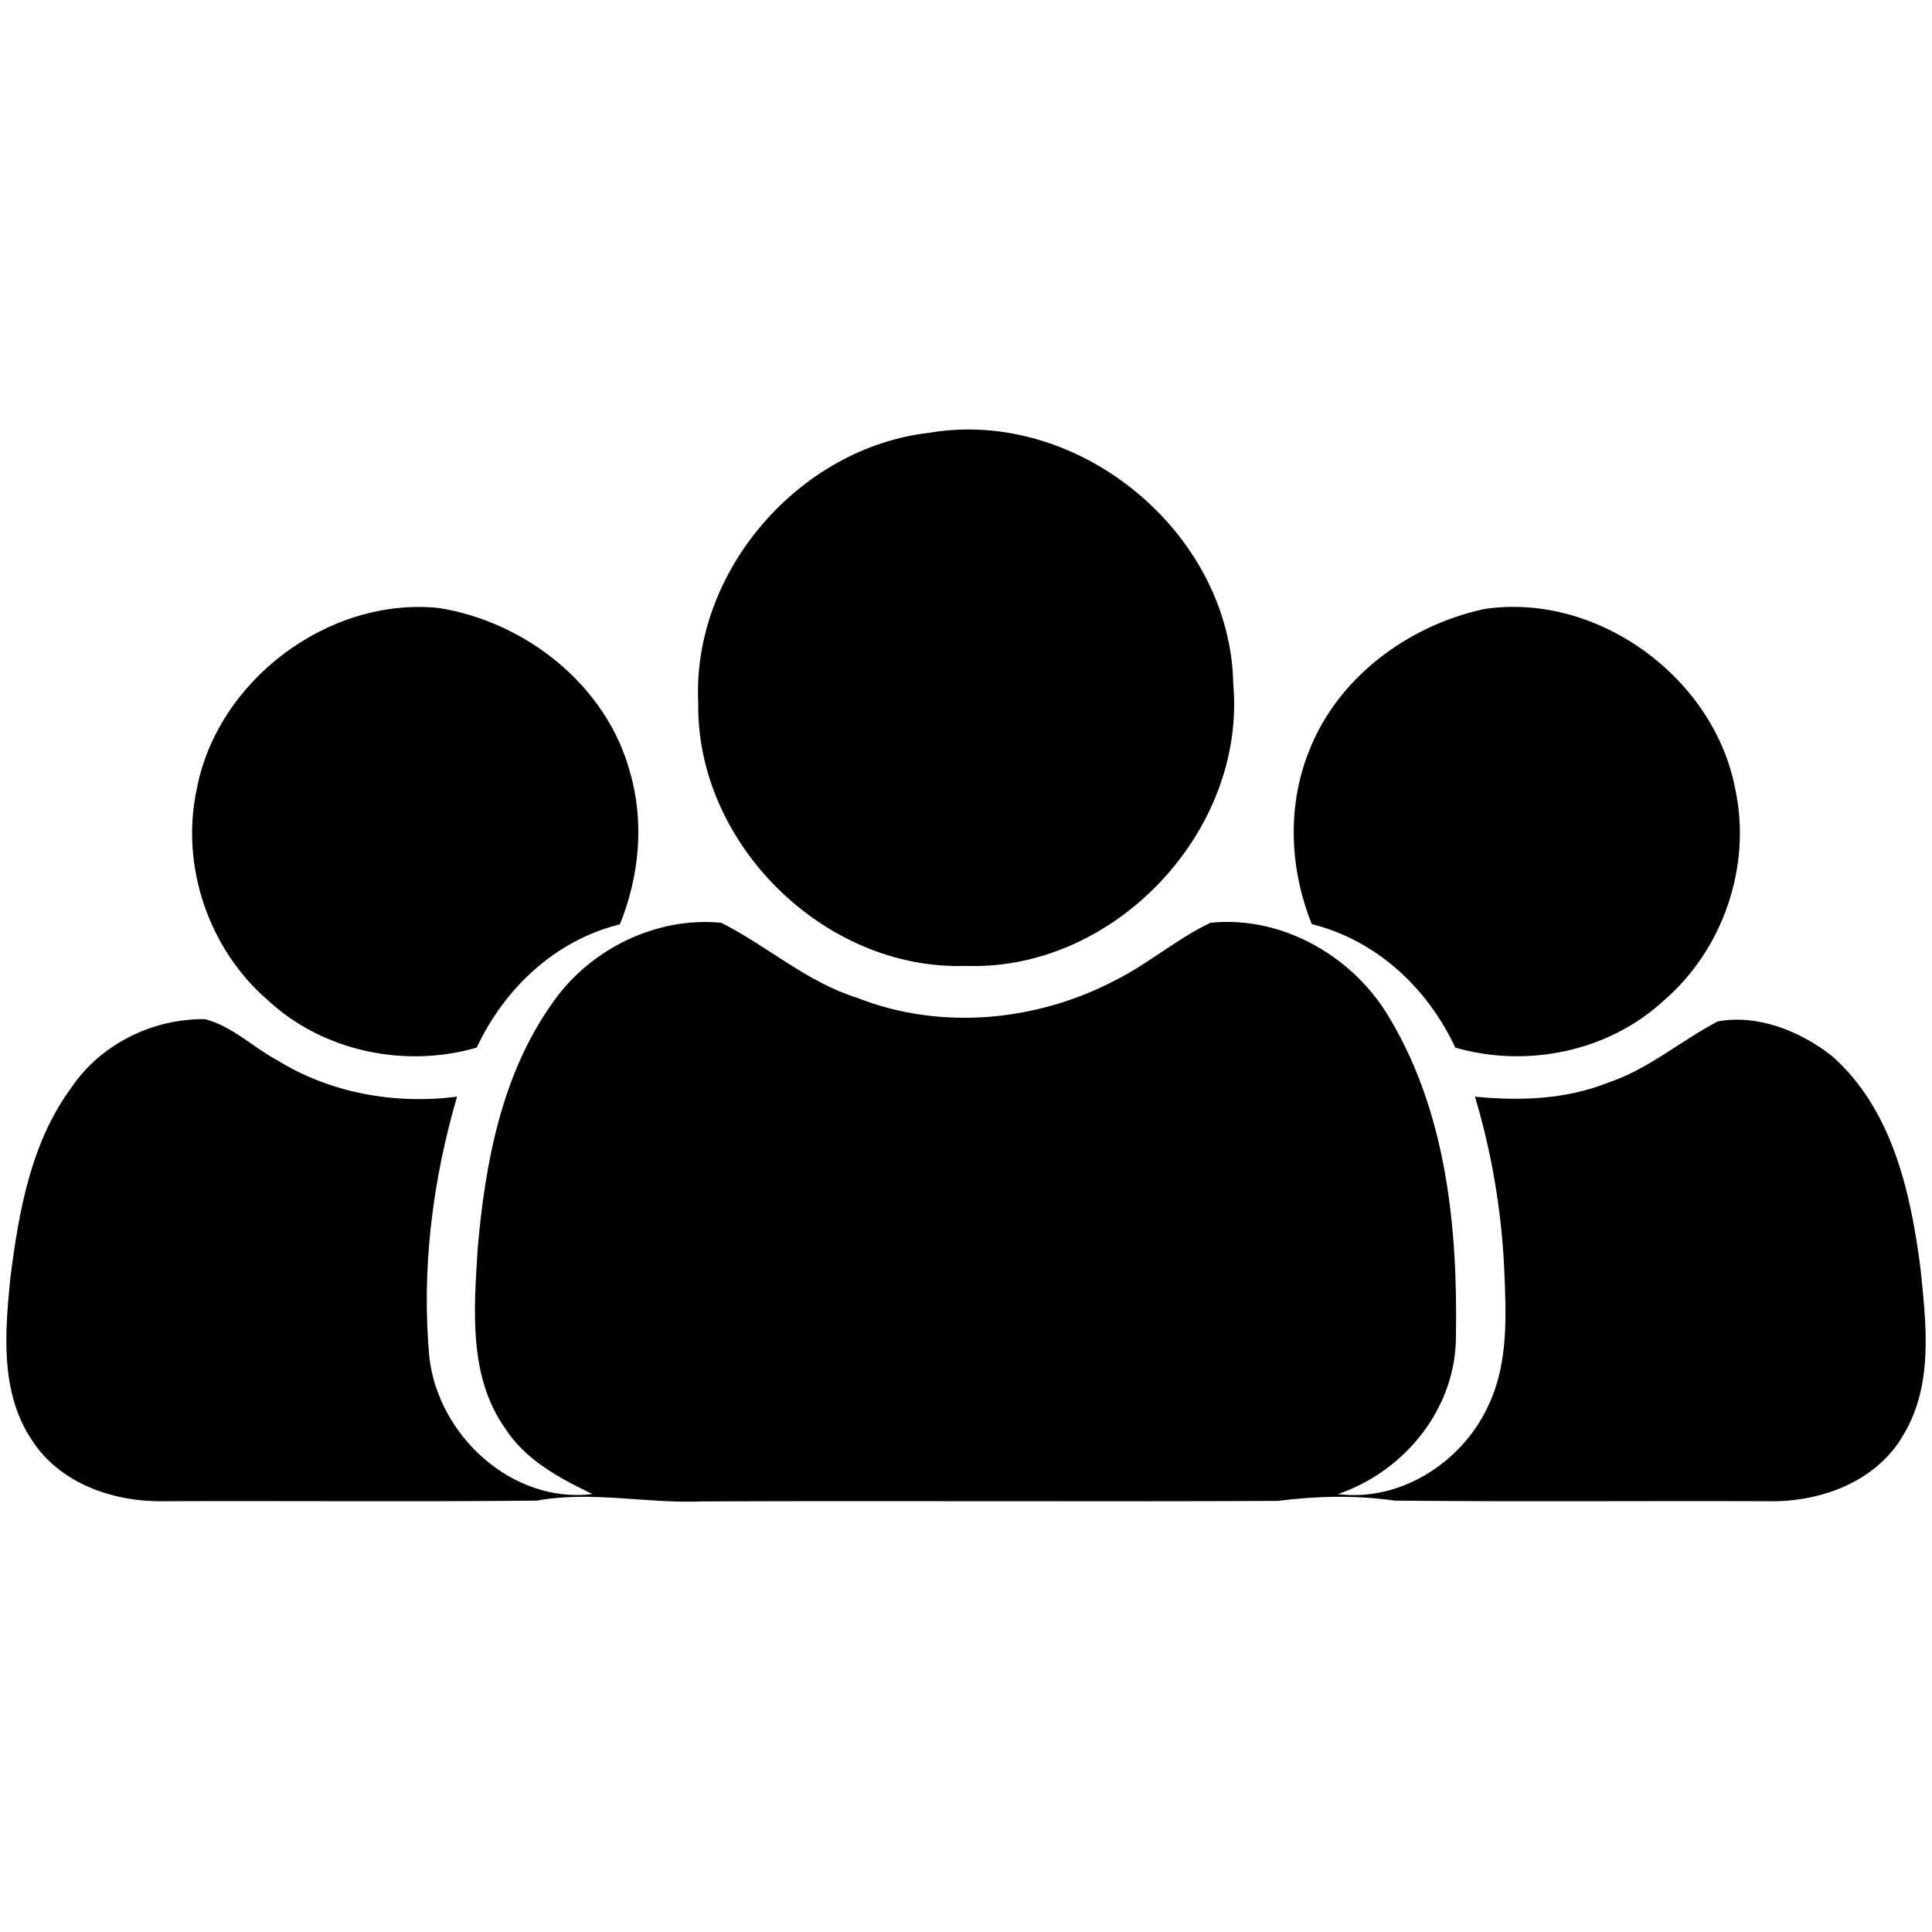 <?xml version="1.0" encoding="UTF-8" ?>
<!DOCTYPE svg PUBLIC "-//W3C//DTD SVG 1.1//EN" "http://www.w3.org/Graphics/SVG/1.1/DTD/svg11.dtd">
<svg width="198pt" height="198pt" viewBox="0 0 198 198" version="1.1" xmlns="http://www.w3.org/2000/svg">
<g id="#000000ff">
<path fill="#000000" opacity="1.00" d=" M 95.26 44.35 C 110.55 41.76 126.10 54.58 126.39 70.08 C 127.74 85.22 114.18 99.52 99.01 98.99 C 84.53 99.49 71.32 86.49 71.56 72.01 C 70.92 58.54 81.91 45.86 95.26 44.35 Z" />
<path fill="#000000" opacity="1.00" d=" M 134.11 77.09 C 137.02 69.48 144.27 64.11 152.10 62.42 C 163.69 60.66 175.72 69.45 177.85 80.94 C 179.52 88.78 176.58 97.34 170.50 102.55 C 164.87 107.77 156.46 109.49 149.14 107.36 C 146.30 101.25 141.06 96.36 134.44 94.71 C 132.19 89.13 131.88 82.73 134.11 77.09 Z" />
<path fill="#000000" opacity="1.00" d=" M 20.14 81.00 C 22.19 69.78 33.65 61.14 44.98 62.31 C 53.88 63.73 62.14 70.23 64.55 79.08 C 66.06 84.23 65.53 89.79 63.53 94.73 C 56.92 96.36 51.70 101.27 48.86 107.36 C 41.50 109.51 33.05 107.75 27.41 102.47 C 21.40 97.27 18.50 88.78 20.14 81.00 Z" />
<path fill="#000000" opacity="1.00" d=" M 56.69 102.69 C 60.49 97.25 67.29 93.92 73.92 94.57 C 78.65 96.96 82.70 100.66 87.84 102.26 C 96.44 105.65 106.33 104.69 114.42 100.40 C 117.78 98.70 120.65 96.19 124.05 94.57 C 131.49 93.80 138.90 98.12 142.54 104.56 C 148.26 114.25 149.40 125.92 149.21 136.96 C 149.21 144.34 143.98 150.78 137.12 153.12 C 143.72 153.95 150.14 149.65 152.70 143.68 C 154.60 139.41 154.35 134.61 154.16 130.05 C 153.88 124.06 152.88 118.13 151.16 112.39 C 155.74 112.84 160.46 112.69 164.79 110.96 C 168.92 109.59 172.24 106.67 176.04 104.68 C 180.17 103.92 184.52 105.69 187.76 108.23 C 193.90 113.67 195.80 122.11 196.81 129.91 C 197.40 135.61 198.18 141.90 195.07 147.05 C 192.29 151.91 186.45 154.00 181.08 153.85 C 168.37 153.80 155.65 153.92 142.94 153.79 C 138.95 153.22 134.95 153.31 130.96 153.82 C 111.31 153.91 91.66 153.79 72.01 153.87 C 66.33 154.12 60.68 152.76 55.02 153.79 C 42.33 153.92 29.64 153.80 16.96 153.85 C 11.81 153.98 6.25 152.14 3.32 147.67 C -0.01 142.77 0.50 136.57 1.06 130.98 C 1.92 124.17 3.17 117.05 7.35 111.41 C 10.35 106.98 15.71 104.37 21.02 104.45 C 23.79 105.16 25.90 107.31 28.38 108.64 C 33.87 112.04 40.48 113.21 46.84 112.39 C 44.32 121.01 43.18 130.12 44.00 139.08 C 44.90 147.09 52.45 154.12 60.72 153.12 C 57.32 151.48 53.82 149.62 51.74 146.34 C 47.99 141.01 48.58 134.17 48.95 128.01 C 49.71 119.19 51.42 110.02 56.69 102.69 Z" />
</g>
</svg>
